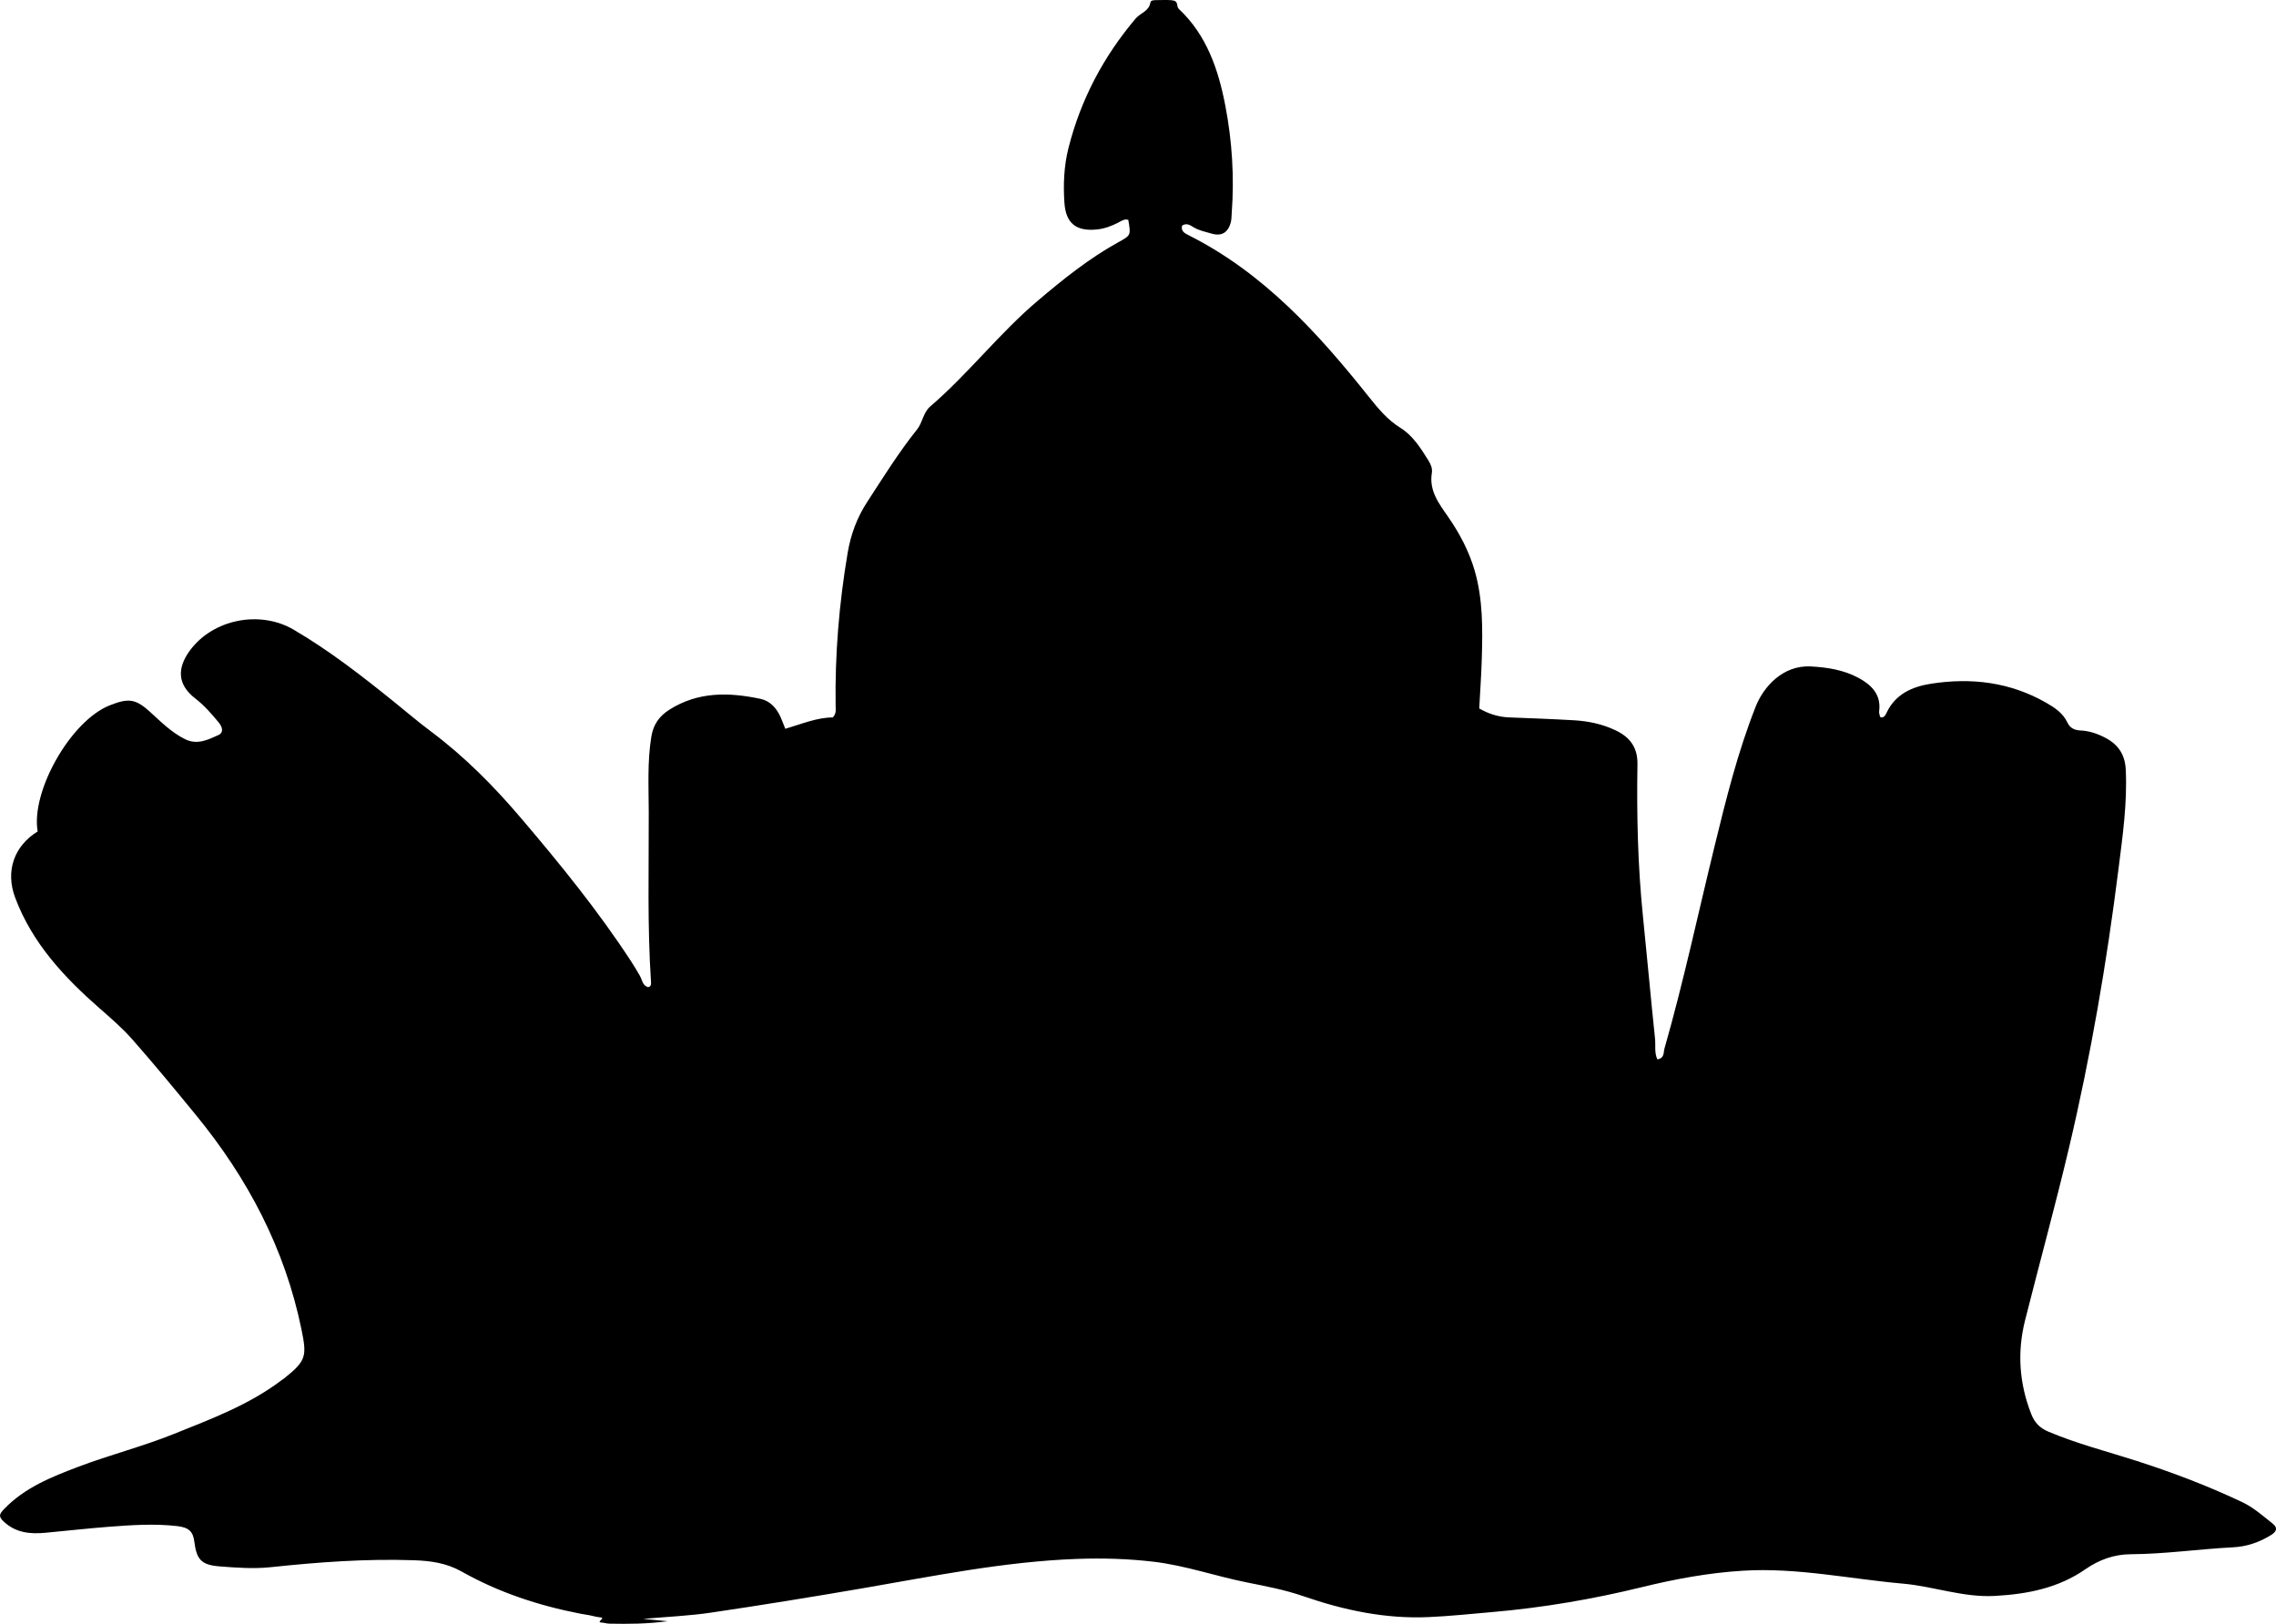 <?xml version="1.0" encoding="utf-8"?>
<!-- Generator: Adobe Illustrator 24.0.2, SVG Export Plug-In . SVG Version: 6.00 Build 0)  -->
<svg version="1.1" id="Layer_1" xmlns="http://www.w3.org/2000/svg" xmlns:xlink="http://www.w3.org/1999/xlink" x="0px" y="0px"
	 width="842.79" height="601.35" viewBox="0 0 842.79 601.35" style="enable-background:new 0 0 842.79 601.35;" xml:space="preserve">
<g>
	<path d="M238.14,599.52c3.26,0.31,5.71,0.55,9.1,0.87c-7.79,1.02-14.67,1.03-21.56,0.9c-0.99-0.02-1.97-0.35-2.96-0.41
		c-2.25-0.15,1.91-1.75-0.47-1.93c-1.32-0.1-2.61-0.52-3.92-0.77c-1.15-0.22-2.3-0.36-3.45-0.59c-15.45-3-30.26-7.88-43.99-15.63
		c-5.61-3.16-11.49-3.95-17.72-4.16c-17.7-0.6-35.31,0.71-52.88,2.57c-6.35,0.67-12.66,0.21-18.95-0.29
		c-6.83-0.54-8.54-2.51-9.39-9.22c-0.46-3.65-2.01-5.21-6.31-5.7c-8.48-0.97-16.98-0.39-25.44,0.26c-7.8,0.6-15.58,1.49-23.38,2.21
		c-5.62,0.52-10.92,0.06-15.39-4.1c-2.03-1.89-1.78-2.75,0.09-4.69c7.67-7.97,17.57-11.89,27.54-15.67
		c11.66-4.42,23.79-7.49,35.39-12.16c13.76-5.54,27.66-10.7,39.65-19.76c0.4-0.3,0.83-0.56,1.22-0.87c8.08-6.47,8.36-8.1,6.3-18.13
		c-6.15-29.9-19.9-55.94-39.13-79.4c-7.71-9.41-15.44-18.79-23.48-27.92c-3.64-4.13-7.78-7.71-11.93-11.34
		c-13.24-11.59-25.16-24.29-31.48-41.21c-3.63-9.73-0.46-19.03,8.35-24.47c-2.59-14.64,12.12-40.98,26.74-46.72
		c6.78-2.66,9.42-2.52,14.86,2.43c4.05,3.68,7.9,7.59,12.94,10.1c4.56,2.27,8.48,0.24,12.33-1.48c2.13-0.95,1.55-2.99,0.2-4.64
		c-2.65-3.23-5.4-6.39-8.7-8.93c-6.88-5.31-6.63-11.47-1.99-17.78c8.54-11.6,25.91-15.02,38.39-7.71
		c13.28,7.77,25.35,17.17,37.27,26.8c4.53,3.67,8.98,7.45,13.64,10.94c12.49,9.34,23.34,20.34,33.41,32.18
		c14.47,17.01,28.55,34.33,40.76,53.07c1.09,1.67,2.11,3.4,3.11,5.13c0.88,1.53,0.95,3.63,3.06,4.28c1.13-0.21,1.15-1.1,1.1-1.9
		c-1.4-20.97-0.78-41.96-0.84-62.94c-0.02-9.31-0.56-18.64,0.96-27.93c0.73-4.46,2.88-7.57,6.66-9.97
		c10.64-6.77,22.1-6.5,33.76-4.03c3.61,0.77,5.99,3.47,7.48,6.85c0.59,1.34,1.09,2.72,1.7,4.24c6.07-1.79,11.76-4.21,17.59-4.21
		c1.4-1.54,1.07-2.92,1.05-4.21c-0.29-19.04,1.28-37.92,4.45-56.71c1.16-6.89,3.5-13.15,7.27-18.93
		c5.91-9.07,11.62-18.29,18.4-26.75c2.12-2.64,2.27-6.29,4.92-8.57c14.17-12.17,25.6-27.13,39.87-39.2
		c9.43-7.98,19.02-15.69,29.88-21.67c4.57-2.52,4.56-2.54,3.58-8.23c-1.44-0.45-2.52,0.4-3.69,1c-2.53,1.31-5.17,2.3-8.03,2.57
		c-7.61,0.73-11.4-2.28-11.93-9.89c-0.47-6.84-0.17-13.68,1.52-20.36c4.54-17.91,12.95-33.8,24.88-47.9
		c1.73-2.04,4.94-2.65,5.44-5.94c0.14-0.9,1.68-0.87,2.68-0.86c2.15,0.02,4.33-0.23,6.24,0.25c1.46,0.67,0.65,2.11,1.62,3.03
		c10.34,9.71,14.64,22.49,17.21,35.85c2.52,13.11,3.35,26.43,2.36,39.8c-0.09,1.16-0.05,2.37-0.36,3.47
		c-1.05,3.75-3.44,5.17-7.18,4.05c-2.21-0.66-4.52-1.09-6.58-2.32c-1.2-0.72-2.54-1.74-4.25-0.63c-0.53,2.08,0.92,2.82,2.44,3.59
		c27.66,13.91,47.87,36.18,66.74,59.87c3.45,4.34,6.89,8.48,11.6,11.41c4.71,2.93,7.5,7.47,10.34,11.98
		c0.9,1.43,1.64,3.05,1.36,4.72c-1.1,6.61,2.6,11.36,6.01,16.27c4.3,6.19,7.79,12.83,9.88,20.07c3.03,10.53,2.92,21.39,2.61,32.21
		c-0.17,6.14-0.62,12.27-0.96,18.7c3.38,1.97,7.06,3.17,11.12,3.32c7.99,0.3,15.98,0.6,23.96,1.06c5.35,0.31,10.57,1.41,15.44,3.74
		c5.23,2.49,8.18,6.29,8.07,12.53c-0.31,18.83,0.12,37.64,2.04,56.39c1.54,15.08,2.89,30.18,4.47,45.25
		c0.26,2.52-0.31,5.23,0.87,7.67c2.69-0.44,2.2-2.51,2.61-3.95c7.05-24.66,12.4-49.74,18.48-74.64c4.3-17.62,8.65-35.22,15.34-52.12
		c2.85-7.2,10.02-15.37,20.4-14.8c6.29,0.34,12.26,1.31,17.75,4.29c4.77,2.59,8.33,6.17,7.54,12.31c-0.08,0.62,0.17,1.28,0.3,1.92
		c0.03,0.13,0.2,0.22,0.32,0.34c1.3,0.16,1.75-0.91,2.14-1.73c3.29-6.98,9.63-9.68,16.48-10.74c14.86-2.31,29.21-0.6,42.54,7.01
		c3.24,1.85,6.28,3.87,7.92,7.35c1,2.11,2.66,2.85,4.8,2.95c3.4,0.16,6.51,1.25,9.48,2.84c4.64,2.48,7.07,6.24,7.33,11.6
		c0.62,12.39-1.15,24.63-2.68,36.82c-4.35,34.72-10.27,69.2-18.32,103.26c-5.05,21.37-10.89,42.56-16.26,63.86
		c-2.98,11.8-2.2,23.38,2.27,34.78c1.27,3.25,3.22,5.19,6.33,6.51c10.61,4.5,21.76,7.33,32.69,10.84
		c13.32,4.28,26.36,9.24,39.02,15.23c4.3,2.03,7.74,5.12,11.37,8.01c2.01,1.6,1.41,2.95-0.62,4.22c-4.34,2.7-9,4.28-14.1,4.54
		c-12.63,0.65-25.18,2.49-37.84,2.56c-6.27,0.04-11.79,2.09-16.81,5.57c-10.1,7-21.47,9.2-33.5,9.87
		c-11.73,0.65-22.67-3.55-34.06-4.55c-19.7-1.74-39.19-6-59.16-4.79c-12.7,0.77-25.07,3.05-37.39,6.07
		c-18.3,4.48-36.85,7.64-55.64,9.26c-7.79,0.67-15.57,1.5-23.4,1.85c-16.07,0.72-31.43-2.55-46.49-7.76
		c-6.79-2.35-13.85-3.67-20.86-5.08c-11.59-2.32-22.83-6.29-34.6-7.67c-9.42-1.11-18.87-1.38-28.4-1.03
		c-26.93,0.98-53.2,6.4-79.62,10.93c-18.55,3.18-37.12,6.2-55.74,8.95C255.27,598.39,247.09,598.73,238.14,599.52z"/>
</g>
</svg>
